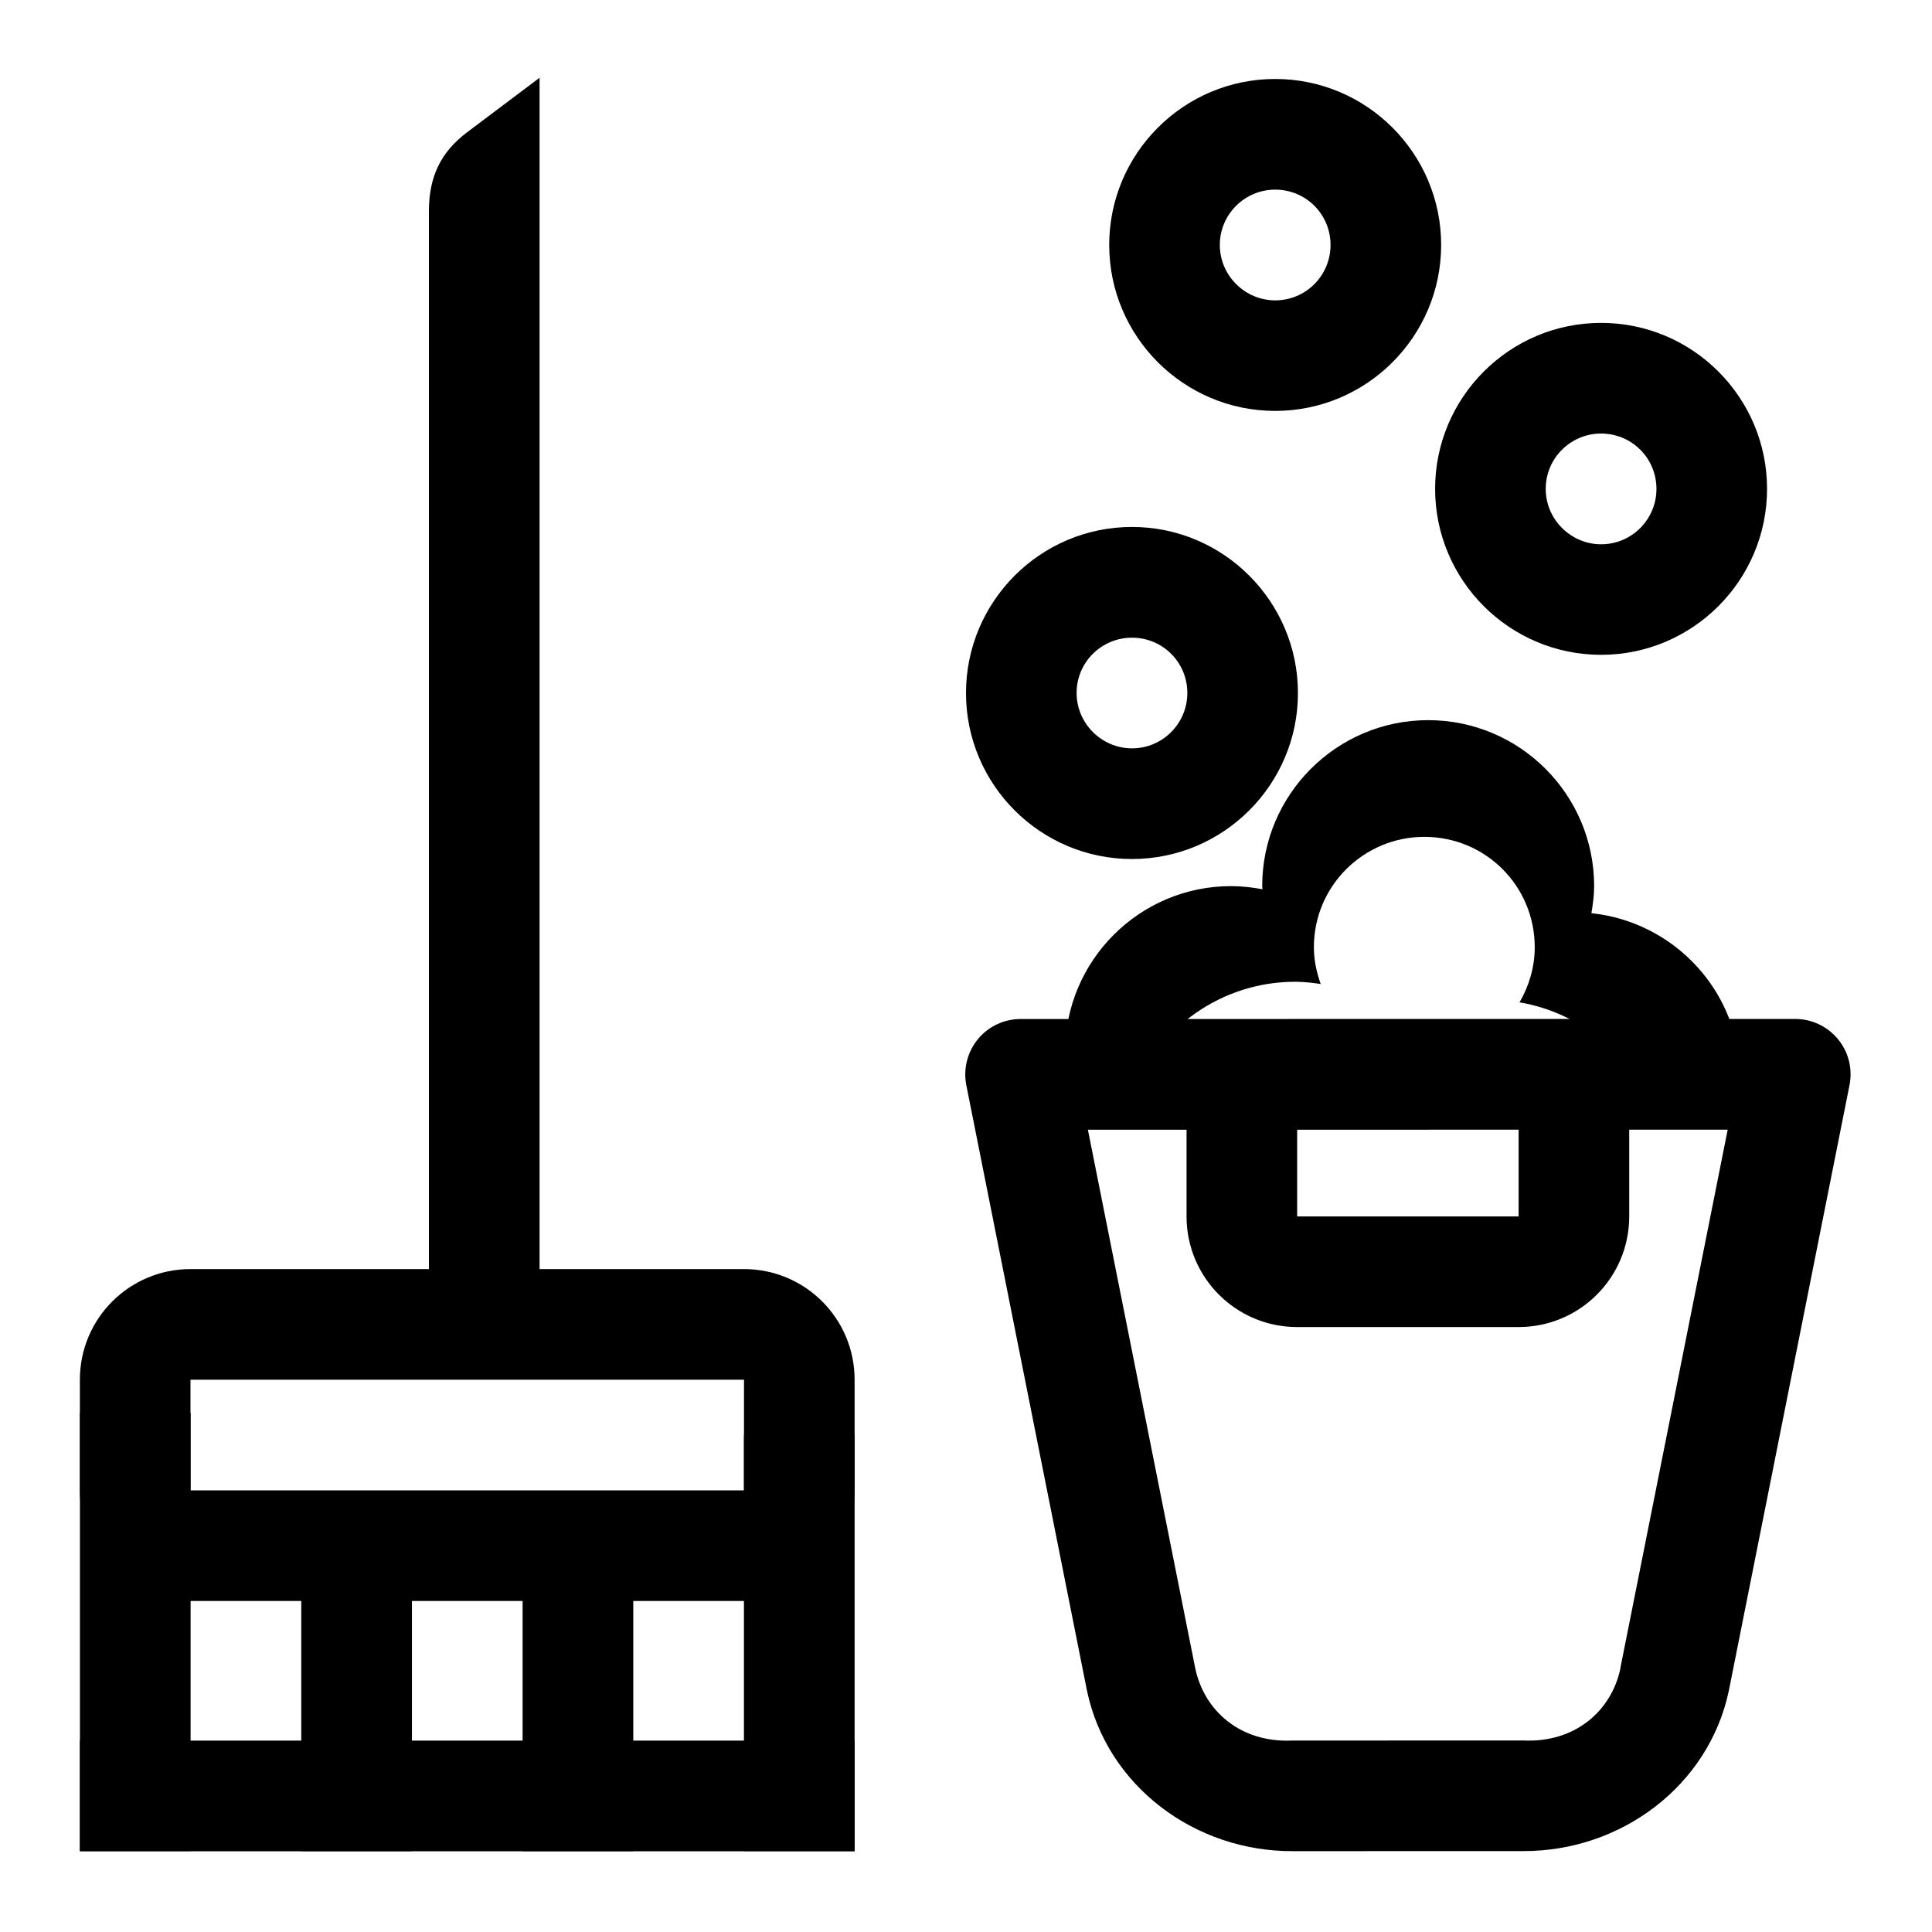 <!-- Generated by IcoMoon.io -->
<svg version="1.1" xmlns="http://www.w3.org/2000/svg" width="32" height="32" viewBox="0 0 32 32">
<path d="M30.443 17.212c-0.175-0.212-0.435-0.335-0.709-0.335l-12.829 0.001c-0.275 0-0.535 0.123-0.709 0.335-0.173 0.212-0.244 0.492-0.191 0.76l1.999 10.031c0.332 1.579 1.789 2.667 3.417 2.657l3.797-0.001c1.628 0.009 3.085-1.080 3.417-2.657l1.999-10.031c0.053-0.268-0.016-0.548-0.191-0.76zM26.839 27.635c-0.149 0.707-0.755 1.232-1.603 1.193l-3.835 0.001c-0.848 0.039-1.453-0.485-1.603-1.193l-1.779-8.924 10.597-0.001-1.779 8.924z"></path>
<path d="M8.937 1.287v20.149c0 0.58-0.279 0.608-0.72 0.939l-1.113 0.343v-19.216c0-0.577 0.195-0.983 0.639-1.316l1.195-0.899z"></path>
<path d="M14.155 28.83v1.833h-12.832v-1.833h12.832z"></path>
<path d="M3.157 30.66h-1.833v-7.259h1.833v7.259z"></path>
<path d="M12.323 21.020h-9.168c-1.012 0-1.832 0.819-1.832 1.832v1.833c0 1.013 0.82 1.832 1.832 1.832h9.168c1.012 0 1.832-0.819 1.832-1.832v-1.833c0-1.013-0.82-1.832-1.832-1.832zM12.323 24.685h-9.168v-1.833h9.168v1.833z"></path>
<path d="M14.155 30.66h-1.833v-6.892h1.833v6.892z"></path>
<path d="M10.489 30.661h-1.833v-5.1h1.833v5.1z"></path>
<path d="M6.823 30.661h-1.833v-5.1h1.833v5.1z"></path>
<path d="M26.359 15.125c0.024-0.147 0.045-0.295 0.045-0.448 0-1.517-1.233-2.749-2.749-2.749s-2.749 1.233-2.749 2.749c0 0.017 0.004 0.035 0.005 0.052-0.169-0.032-0.343-0.052-0.521-0.052-1.516 0-2.749 1.233-2.749 2.749 0 0.079 0.016 0.152 0.023 0.228l1.095 0.452c0.424-1.084 1.475-1.845 2.695-1.845 0.144 0 0.283 0.017 0.421 0.037-0.068-0.191-0.113-0.395-0.113-0.608 0-1.019 0.828-1.829 1.829-1.829 1.013 0 1.829 0.811 1.829 1.829 0 0.333-0.096 0.643-0.252 0.912 1.056 0.179 1.908 0.927 2.245 1.923l1.385-0.452c0.007-0.076 0.023-0.149 0.023-0.228-0.001-1.417-1.083-2.573-2.461-2.72z"></path>
<path d="M18.749 8.728c-1.516 0-2.749 1.233-2.749 2.751s1.233 2.749 2.749 2.749c1.516 0 2.749-1.233 2.749-2.749s-1.233-2.751-2.749-2.751zM18.749 12.395c-0.501 0-0.917-0.412-0.917-0.917 0-0.511 0.415-0.916 0.917-0.916 0.508 0 0.917 0.407 0.917 0.916 0 0.505-0.409 0.917-0.917 0.917z"></path>
<path d="M26.519 5.348c-1.516 0-2.749 1.233-2.749 2.749s1.233 2.749 2.749 2.749c1.516 0 2.749-1.233 2.749-2.749s-1.233-2.749-2.749-2.749zM26.519 9.015c-0.501 0-0.917-0.412-0.917-0.917 0-0.511 0.415-0.917 0.917-0.917 0.508 0 0.917 0.407 0.917 0.917 0 0.505-0.409 0.917-0.917 0.917z"></path>
<path d="M21.121 1.308c-1.516 0-2.749 1.233-2.749 2.749s1.233 2.749 2.749 2.749c1.516 0 2.749-1.233 2.749-2.749s-1.233-2.749-2.749-2.749zM21.121 4.975c-0.501 0-0.917-0.412-0.917-0.917 0-0.511 0.415-0.917 0.917-0.917 0.508 0 0.917 0.407 0.917 0.917-0.001 0.507-0.409 0.917-0.917 0.917z"></path>
<path d="M25.153 18.525v1.623h-3.668v-1.623h-1.832v1.623c0 1.013 0.82 1.832 1.832 1.832h3.668c1.012 0 1.832-0.819 1.832-1.832v-1.623h-1.832z"></path>
</svg>

